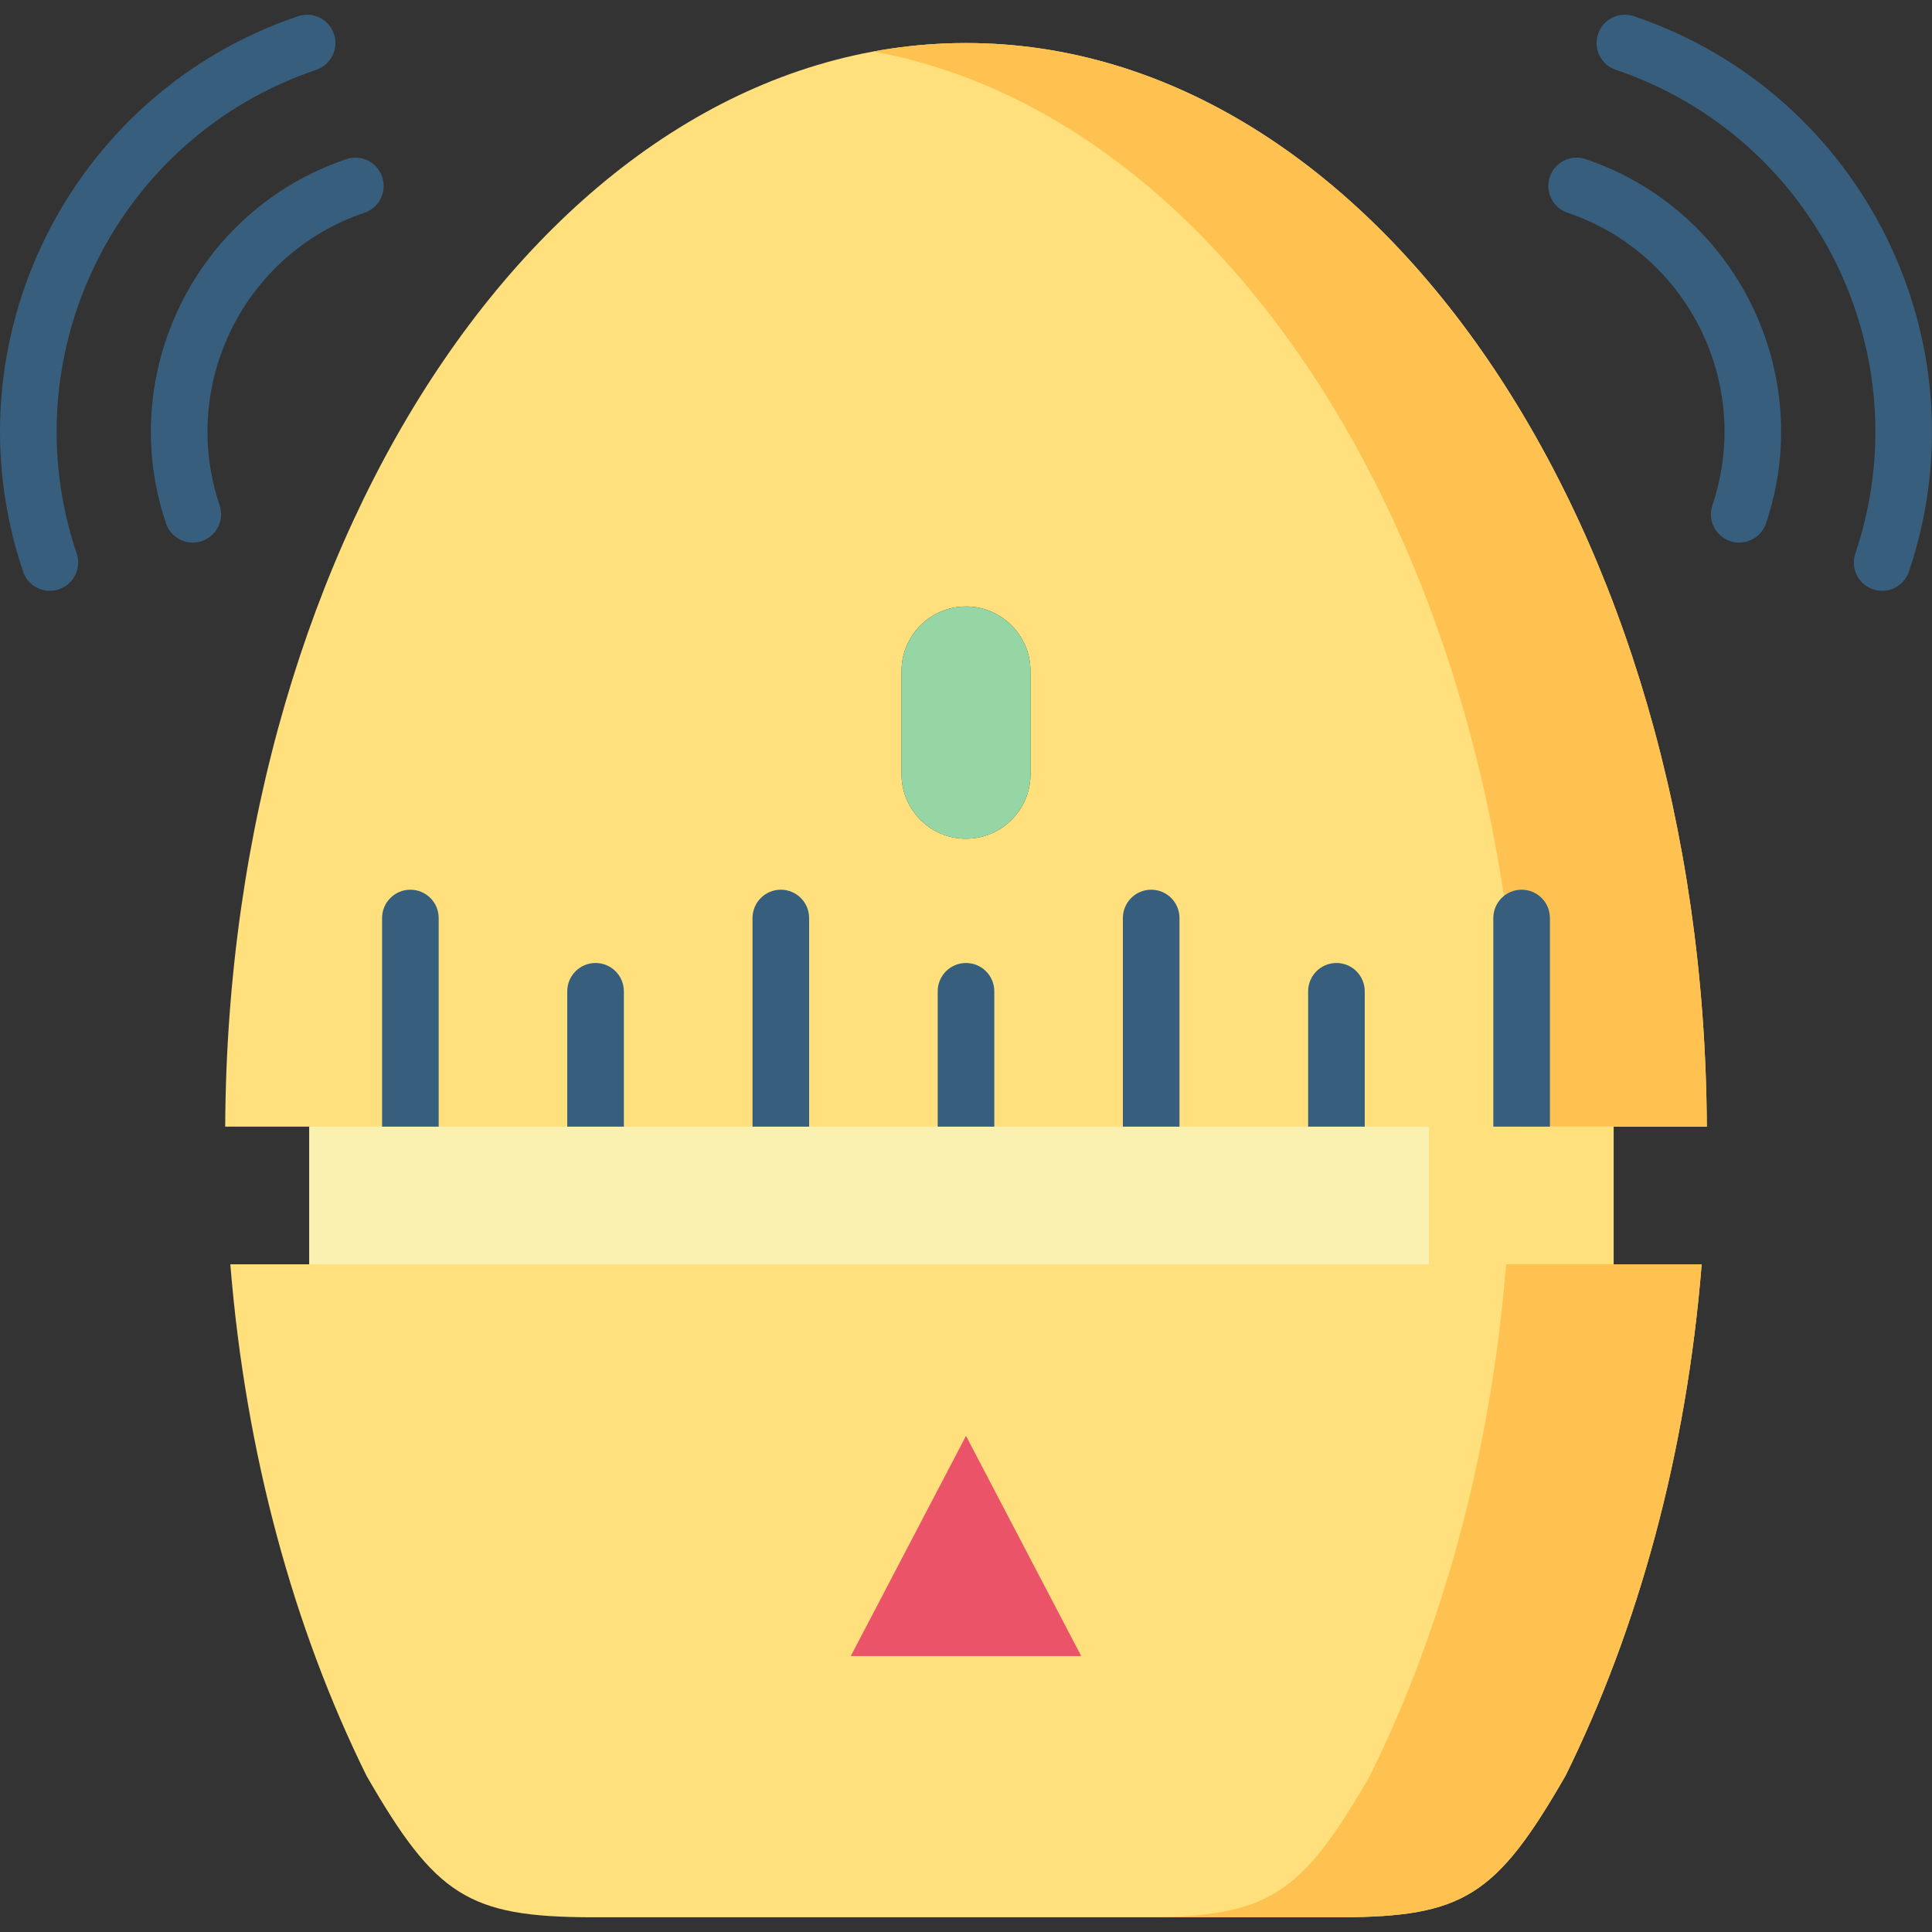 <svg id="Capa_1" enable-background="new 0 0 511.948 511.948" height="512" viewBox="0 0 511.948 511.948" width="512" xmlns="http://www.w3.org/2000/svg"><rect x="0" y="0" width="511.948" height="511.948" fill="#333333" stroke="none"/><g><g><path clip-rule="evenodd" d="m81.926 335.016 182.07 53.492 163.589-53.492v-36.483l-172.83-57.97-172.829 57.97z" fill="#faf0b0" fill-rule="evenodd"/></g><g><path clip-rule="evenodd" d="m61.034 335.016c4.054 50.26 16.838 96.58 36.085 135.529 18.312 31.834 27.043 37.39 59.5 37.504h198.71c32.457-.113 41.188-5.669 59.5-37.504 19.247-38.949 32.032-85.269 36.085-135.529-129.969 0-259.91 0-389.88 0z" fill="#ffe07d" fill-rule="evenodd"/></g><g><path clip-rule="evenodd" d="m399.097 335.016c-4.054 50.26-16.838 96.58-36.085 135.529-18.34 31.834-27.043 37.39-59.528 37.504h51.846c32.457-.113 41.188-5.669 59.5-37.504 19.247-38.949 32.032-85.269 36.085-135.529h-23.329z" fill="#ffc250" fill-rule="evenodd"/></g><g><path clip-rule="evenodd" d="m255.974 11.406c-107.97 0-195.56 128.35-196.3 287.13h392.6c-.74-158.78-88.33-287.13-196.3-287.13zm17.09 193.75c0 9.44-7.65 17.09-17.09 17.09s-17.09-7.65-17.09-17.09v-27.33c0-9.46 7.65-17.12 17.09-17.12s17.09 7.66 17.09 17.12z" fill="#ffe07d" fill-rule="evenodd"/></g><g><path clip-rule="evenodd" d="m225.445 438.825 30.529-58.339 30.53 58.339z" fill="#ffe07d" fill-rule="evenodd"/></g><g><path d="m116.244 243.256v55.28h-15v-55.28c0-4.14 3.36-7.5 7.5-7.5s7.5 3.36 7.5 7.5z" fill="#375e7d"/></g><g><path d="m165.314 262.676v35.86h-15v-35.86c0-4.14 3.35-7.5 7.5-7.5 4.14 0 7.5 3.36 7.5 7.5z" fill="#375e7d"/></g><g><path d="m214.404 243.256v55.28h-15v-55.28c0-4.14 3.36-7.5 7.5-7.5s7.5 3.36 7.5 7.5z" fill="#375e7d"/></g><g><path d="m248.474 298.536v-35.86c0-4.14 3.36-7.5 7.5-7.5s7.5 3.36 7.5 7.5v35.86z" fill="#375e7d"/></g><g><path d="m312.544 243.256v55.28h-15v-55.28c0-4.14 3.36-7.5 7.5-7.5s7.5 3.36 7.5 7.5z" fill="#375e7d"/></g><g><path d="m361.634 262.676v35.86h-15v-35.86c0-4.14 3.36-7.5 7.5-7.5 4.15 0 7.5 3.36 7.5 7.5z" fill="#375e7d"/></g><g><path d="m498.736 156.559c-.795 0-1.604-.127-2.399-.396-3.924-1.325-6.032-5.58-4.708-9.505 17.831-52.834-10.64-110.322-63.465-128.151-3.924-1.324-6.032-5.58-4.708-9.504 1.324-3.925 5.578-6.034 9.504-4.708 60.662 20.473 93.356 86.489 72.881 147.16-1.056 3.13-3.976 5.104-7.105 5.104zm-37.871-12.785c-.795 0-1.603-.127-2.398-.395-3.925-1.324-6.034-5.579-4.71-9.504 10.776-31.951-6.44-66.715-38.378-77.496-3.925-1.325-6.032-5.58-4.708-9.504 1.325-3.926 5.581-6.033 9.504-4.708 39.773 13.425 61.213 56.715 47.795 96.501-1.055 3.131-3.975 5.106-7.105 5.106z" fill="#375e7d"/></g><g><path d="m13.213 156.559c-3.129 0-6.049-1.974-7.105-5.104-20.476-60.67 12.218-126.686 72.88-147.159 3.923-1.326 8.18.783 9.504 4.708 1.325 3.925-.783 8.18-4.708 9.504-52.824 17.829-81.295 75.317-63.464 128.151 1.324 3.925-.784 8.18-4.708 9.505-.795.268-1.604.395-2.399.395zm37.871-12.785c-3.13 0-6.05-1.975-7.106-5.105-13.418-39.786 8.022-83.076 47.795-96.501 3.922-1.326 8.18.783 9.504 4.708 1.325 3.924-.783 8.18-4.708 9.504-31.938 10.781-49.154 45.545-38.378 77.496 1.324 3.925-.785 8.18-4.71 9.504-.794.267-1.602.394-2.397.394z" fill="#375e7d"/></g><g><path clip-rule="evenodd" d="m238.881 205.157c0 9.44 7.654 17.094 17.093 17.094s17.093-7.654 17.093-17.094v-27.327c0-9.468-7.654-17.122-17.093-17.122s-17.093 7.654-17.093 17.122z" fill="#95d6a4" fill-rule="evenodd"/></g><g><path clip-rule="evenodd" d="m225.445 438.825h61.059l-30.53-58.339z" fill="#eb5468" fill-rule="evenodd"/></g><g><path clip-rule="evenodd" d="m231.426 13.641c96.407 17.689 171.101 138.336 171.781 284.892h24.378 24.69c-.737-158.774-88.328-287.131-196.301-287.131-8.305 0-16.498.765-24.548 2.239z" fill="#ffc250" fill-rule="evenodd"/></g><g><path clip-rule="evenodd" d="m378.659 298.533v36.483h20.438 28.488v-36.483h-24.378z" fill="#ffe07d" fill-rule="evenodd"/></g><g><path d="m395.704 298.536v-55.28c0-4.14 3.36-7.5 7.5-7.5s7.5 3.36 7.5 7.5v55.28z" fill="#375e7d"/></g></g></svg>